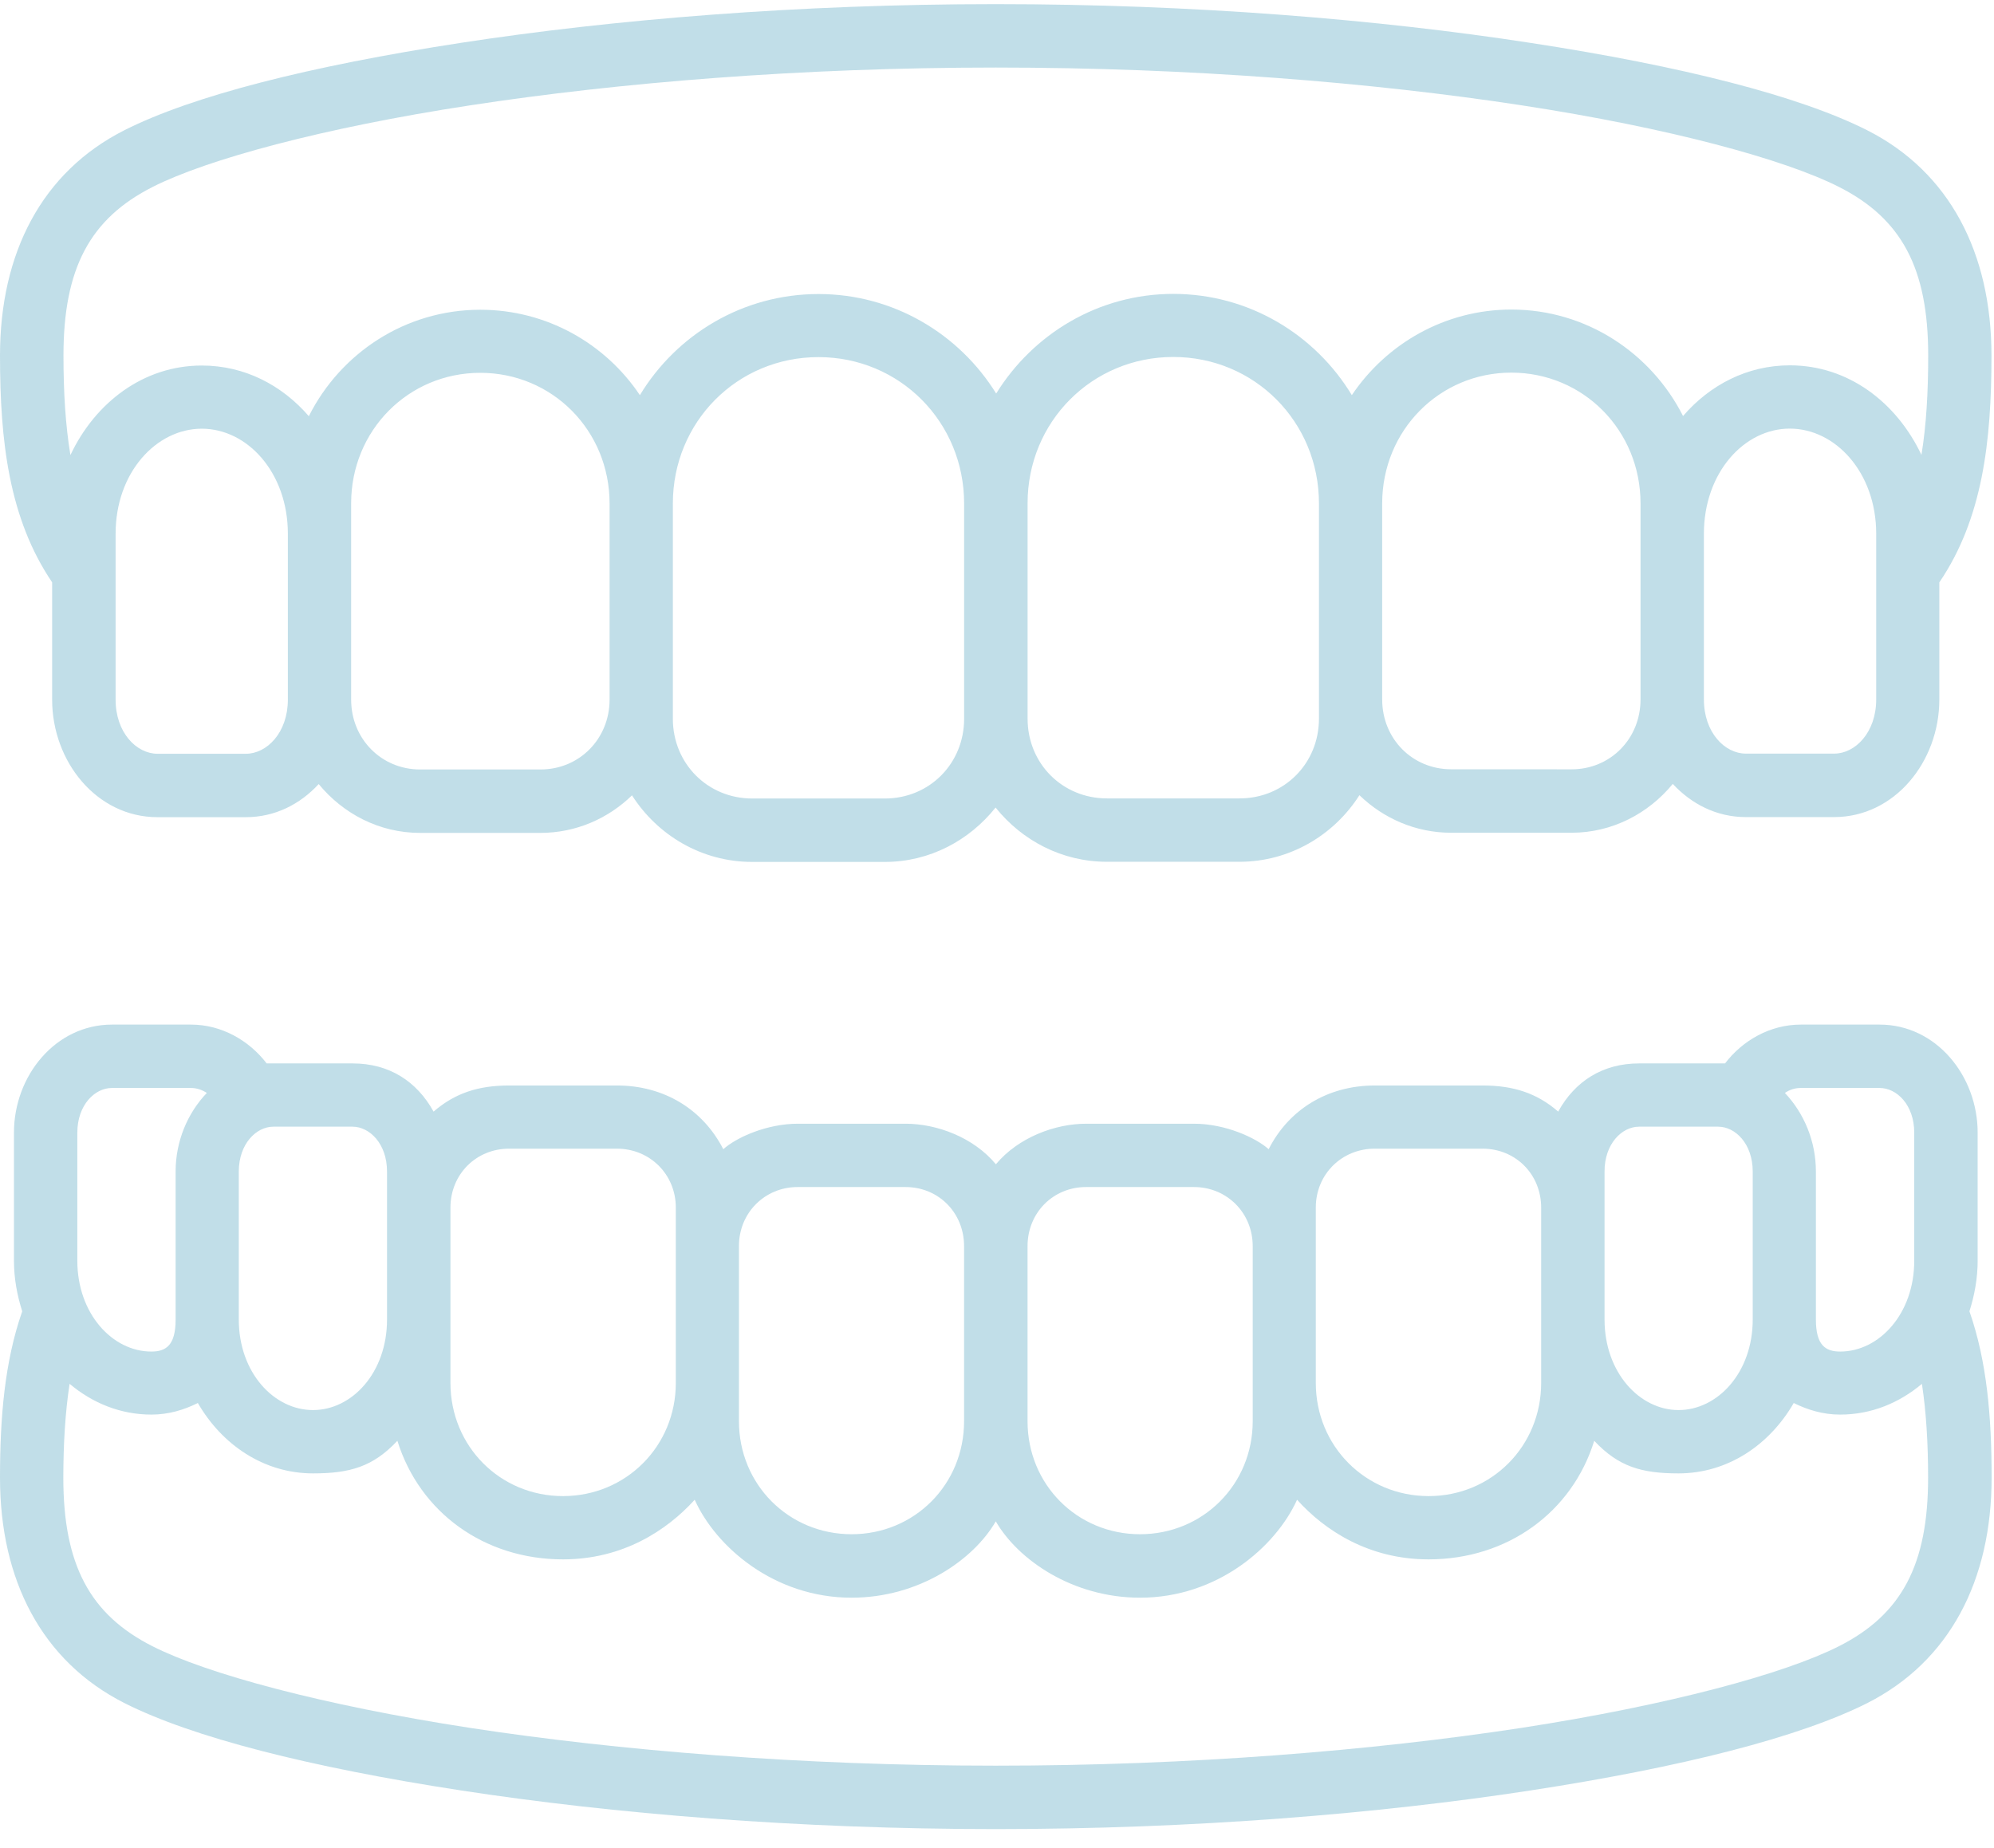 <svg width="41" height="38" viewBox="0 0 41 38" fill="none" xmlns="http://www.w3.org/2000/svg">
<path fill-rule="evenodd" clip-rule="evenodd" d="M4.149 8.815C5.087 8.815 5.919 9.718 5.919 10.976V14.385C5.919 15.063 5.489 15.499 5.055 15.499H3.241C2.804 15.499 2.377 15.063 2.377 14.385V10.976C2.376 9.717 3.213 8.815 4.149 8.815ZM36.801 8.813C37.739 8.813 38.578 9.715 38.578 10.976V14.382C38.578 15.06 38.147 15.496 37.714 15.496H35.9C35.462 15.496 35.035 15.06 35.035 14.382V10.976C35.035 9.715 35.866 8.813 36.801 8.813ZM9.875 7.666C11.355 7.666 12.534 8.851 12.534 10.353V14.384C12.534 15.196 11.909 15.822 11.114 15.822H8.637C7.845 15.822 7.22 15.196 7.22 14.384V10.353C7.219 8.851 8.396 7.666 9.875 7.666ZM31.076 7.662C32.556 7.662 33.732 8.851 33.732 10.35V14.382C33.732 15.193 33.11 15.819 32.314 15.819L29.838 15.818C29.042 15.818 28.42 15.193 28.42 14.381V10.35C28.421 8.851 29.597 7.662 31.076 7.662ZM16.83 7.343C18.498 7.343 19.824 8.675 19.824 10.354V14.779C19.824 15.701 19.11 16.419 18.194 16.419H15.467C14.552 16.419 13.835 15.701 13.835 14.779V10.354C13.835 8.675 15.158 7.343 16.83 7.343ZM24.125 7.34C25.794 7.34 27.12 8.673 27.12 10.351V14.777C27.12 15.699 26.404 16.417 25.488 16.417H22.761C21.844 16.417 21.129 15.699 21.129 14.777V10.35C21.128 8.673 22.454 7.34 24.125 7.34ZM20.475 1.389C24.477 1.389 28.231 1.698 31.278 2.164C34.328 2.63 36.697 3.279 37.809 3.842C39.103 4.495 39.647 5.521 39.647 7.31C39.647 8.069 39.608 8.747 39.508 9.353C38.996 8.274 38.005 7.512 36.802 7.512C35.926 7.512 35.157 7.916 34.606 8.554C33.951 7.261 32.618 6.365 31.077 6.365C29.714 6.365 28.509 7.065 27.796 8.125C27.043 6.88 25.68 6.043 24.126 6.043C22.585 6.043 21.242 6.867 20.483 8.092C19.724 6.867 18.372 6.046 16.831 6.046C15.272 6.046 13.911 6.88 13.157 8.125C12.448 7.066 11.241 6.369 9.876 6.369C8.335 6.369 7.001 7.261 6.35 8.558C5.799 7.92 5.03 7.516 4.149 7.516C2.951 7.516 1.957 8.278 1.448 9.357C1.347 8.747 1.305 8.073 1.305 7.31C1.305 5.521 1.849 4.495 3.142 3.842C4.253 3.28 6.626 2.63 9.674 2.165C12.721 1.698 16.474 1.389 20.475 1.389ZM20.475 0.085C16.405 0.085 12.599 0.401 9.477 0.881C6.358 1.36 3.956 1.972 2.561 2.676C0.857 3.536 0 5.208 0 7.311C0 9.076 0.185 10.663 1.072 11.974V14.385C1.072 15.662 1.99 16.803 3.239 16.803H5.054C5.654 16.803 6.172 16.536 6.553 16.122C7.052 16.729 7.795 17.126 8.635 17.126H11.112C11.845 17.126 12.507 16.829 12.995 16.354C13.517 17.172 14.426 17.723 15.466 17.723H18.193C19.119 17.723 19.933 17.279 20.471 16.605C21.012 17.28 21.832 17.72 22.759 17.72H25.486C26.522 17.72 27.431 17.169 27.952 16.351C28.445 16.827 29.106 17.123 29.837 17.123H32.312C33.153 17.123 33.896 16.726 34.395 16.119C34.78 16.533 35.298 16.801 35.897 16.801H37.712C38.957 16.801 39.876 15.661 39.876 14.383V11.975C40.766 10.664 40.948 9.077 40.948 7.311C40.948 5.209 40.091 3.537 38.39 2.677C36.995 1.973 34.59 1.36 31.471 0.882C28.351 0.401 24.544 0.085 20.474 0.085L20.475 0.085Z" fill="#4DA1BE" fill-opacity="0.35"/>
<path d="M1.432 28.455C1.897 28.846 2.472 29.087 3.113 29.087C3.475 29.087 3.791 28.986 4.068 28.849C4.564 29.706 5.421 30.296 6.437 30.296C7.203 30.296 7.672 30.156 8.171 29.626C8.63 31.098 9.956 32.064 11.576 32.064C12.804 32.064 13.71 31.471 14.284 30.838C14.717 31.803 15.916 32.852 17.51 32.852C18.891 32.852 20.016 32.077 20.475 31.282C20.934 32.077 22.059 32.852 23.441 32.852C25.034 32.852 26.233 31.803 26.67 30.838C27.24 31.471 28.146 32.064 29.374 32.064C30.993 32.064 32.323 31.098 32.78 29.626C33.279 30.157 33.75 30.296 34.513 30.296C35.529 30.296 36.387 29.707 36.882 28.849C37.162 28.986 37.474 29.087 37.836 29.087C38.479 29.087 39.052 28.846 39.518 28.455C39.606 29.035 39.645 29.674 39.645 30.384C39.645 32.172 39.101 33.2 37.807 33.852C36.696 34.415 34.326 35.06 31.276 35.53C28.229 35.995 24.475 36.306 20.473 36.306C16.471 36.306 12.717 35.995 9.671 35.53C6.623 35.061 4.25 34.415 3.139 33.852C1.847 33.2 1.302 32.173 1.302 30.384C1.303 29.674 1.342 29.035 1.431 28.455H1.432ZM22.332 24.408H24.549C25.226 24.408 25.758 24.939 25.758 25.623V29.223C25.758 30.524 24.735 31.547 23.441 31.547C22.147 31.547 21.128 30.524 21.128 29.223V25.623C21.128 24.94 21.651 24.408 22.332 24.408H22.332ZM16.402 24.408H18.618C19.3 24.408 19.823 24.939 19.823 25.623V29.223C19.823 30.524 18.804 31.547 17.51 31.547C16.216 31.547 15.194 30.524 15.194 29.223V25.623C15.193 24.94 15.724 24.408 16.402 24.408ZM28.267 23.619H30.483C31.164 23.619 31.689 24.146 31.689 24.832V28.436C31.689 29.737 30.669 30.763 29.375 30.763C28.082 30.763 27.055 29.737 27.055 28.436V24.832C27.054 24.146 27.589 23.619 28.267 23.619ZM10.468 23.619H12.684C13.361 23.619 13.896 24.146 13.896 24.832V28.436C13.896 29.737 12.87 30.763 11.576 30.763C10.283 30.763 9.262 29.737 9.262 28.436V24.832C9.262 24.146 9.79 23.619 10.468 23.619ZM33.702 23.167H35.328C35.681 23.167 36.039 23.518 36.039 24.089V27.132C36.039 28.225 35.316 28.994 34.514 28.994C33.716 28.994 32.992 28.225 32.992 27.132V24.089C32.991 23.518 33.35 23.167 33.702 23.167H33.702ZM5.622 23.167H7.248C7.6 23.167 7.958 23.518 7.958 24.089V27.132C7.958 28.225 7.238 28.994 6.436 28.994C5.634 28.994 4.91 28.225 4.91 27.132V24.089C4.911 23.518 5.269 23.167 5.622 23.167H5.622ZM37.023 22.371H38.648C39.001 22.371 39.36 22.719 39.36 23.29V25.923C39.36 27.015 38.639 27.791 37.837 27.791C37.534 27.791 37.338 27.66 37.338 27.132V24.088C37.338 23.466 37.093 22.887 36.7 22.473C36.797 22.407 36.908 22.371 37.023 22.371L37.023 22.371ZM2.301 22.371H3.927C4.041 22.371 4.151 22.407 4.253 22.473C3.856 22.887 3.611 23.467 3.611 24.089V27.132C3.611 27.66 3.416 27.791 3.112 27.791C2.314 27.791 1.59 27.015 1.59 25.923V23.29C1.591 22.719 1.95 22.371 2.301 22.371L2.301 22.371ZM2.301 21.068C1.144 21.068 0.287 22.118 0.287 23.29V25.923C0.287 26.285 0.352 26.634 0.457 26.963C0.095 28 0 29.144 0 30.385C0 32.486 0.857 34.158 2.561 35.02C3.956 35.723 6.358 36.336 9.477 36.815C12.598 37.294 16.405 37.61 20.475 37.61C24.545 37.61 28.352 37.294 31.474 36.815C34.592 36.336 36.997 35.722 38.393 35.02C40.094 34.158 40.951 32.487 40.951 30.385C40.951 29.141 40.857 28 40.495 26.963C40.599 26.635 40.664 26.285 40.664 25.923V23.29C40.664 22.118 39.807 21.068 38.65 21.068H37.025C36.395 21.068 35.828 21.396 35.47 21.866H33.703C32.954 21.866 32.384 22.231 32.039 22.857C31.599 22.474 31.113 22.32 30.485 22.32H28.268C27.294 22.32 26.498 22.816 26.086 23.63C25.814 23.389 25.189 23.106 24.551 23.106H22.334C21.693 23.106 20.94 23.387 20.477 23.94C20.018 23.386 19.262 23.106 18.62 23.106H16.404C15.765 23.106 15.139 23.39 14.872 23.63C14.455 22.816 13.66 22.32 12.685 22.32H10.47C9.841 22.32 9.359 22.473 8.915 22.857C8.569 22.231 8 21.866 7.25 21.866H5.483C5.125 21.397 4.558 21.068 3.929 21.068H2.301Z" fill="#4DA1BE" fill-opacity="0.35"/>
</svg>
